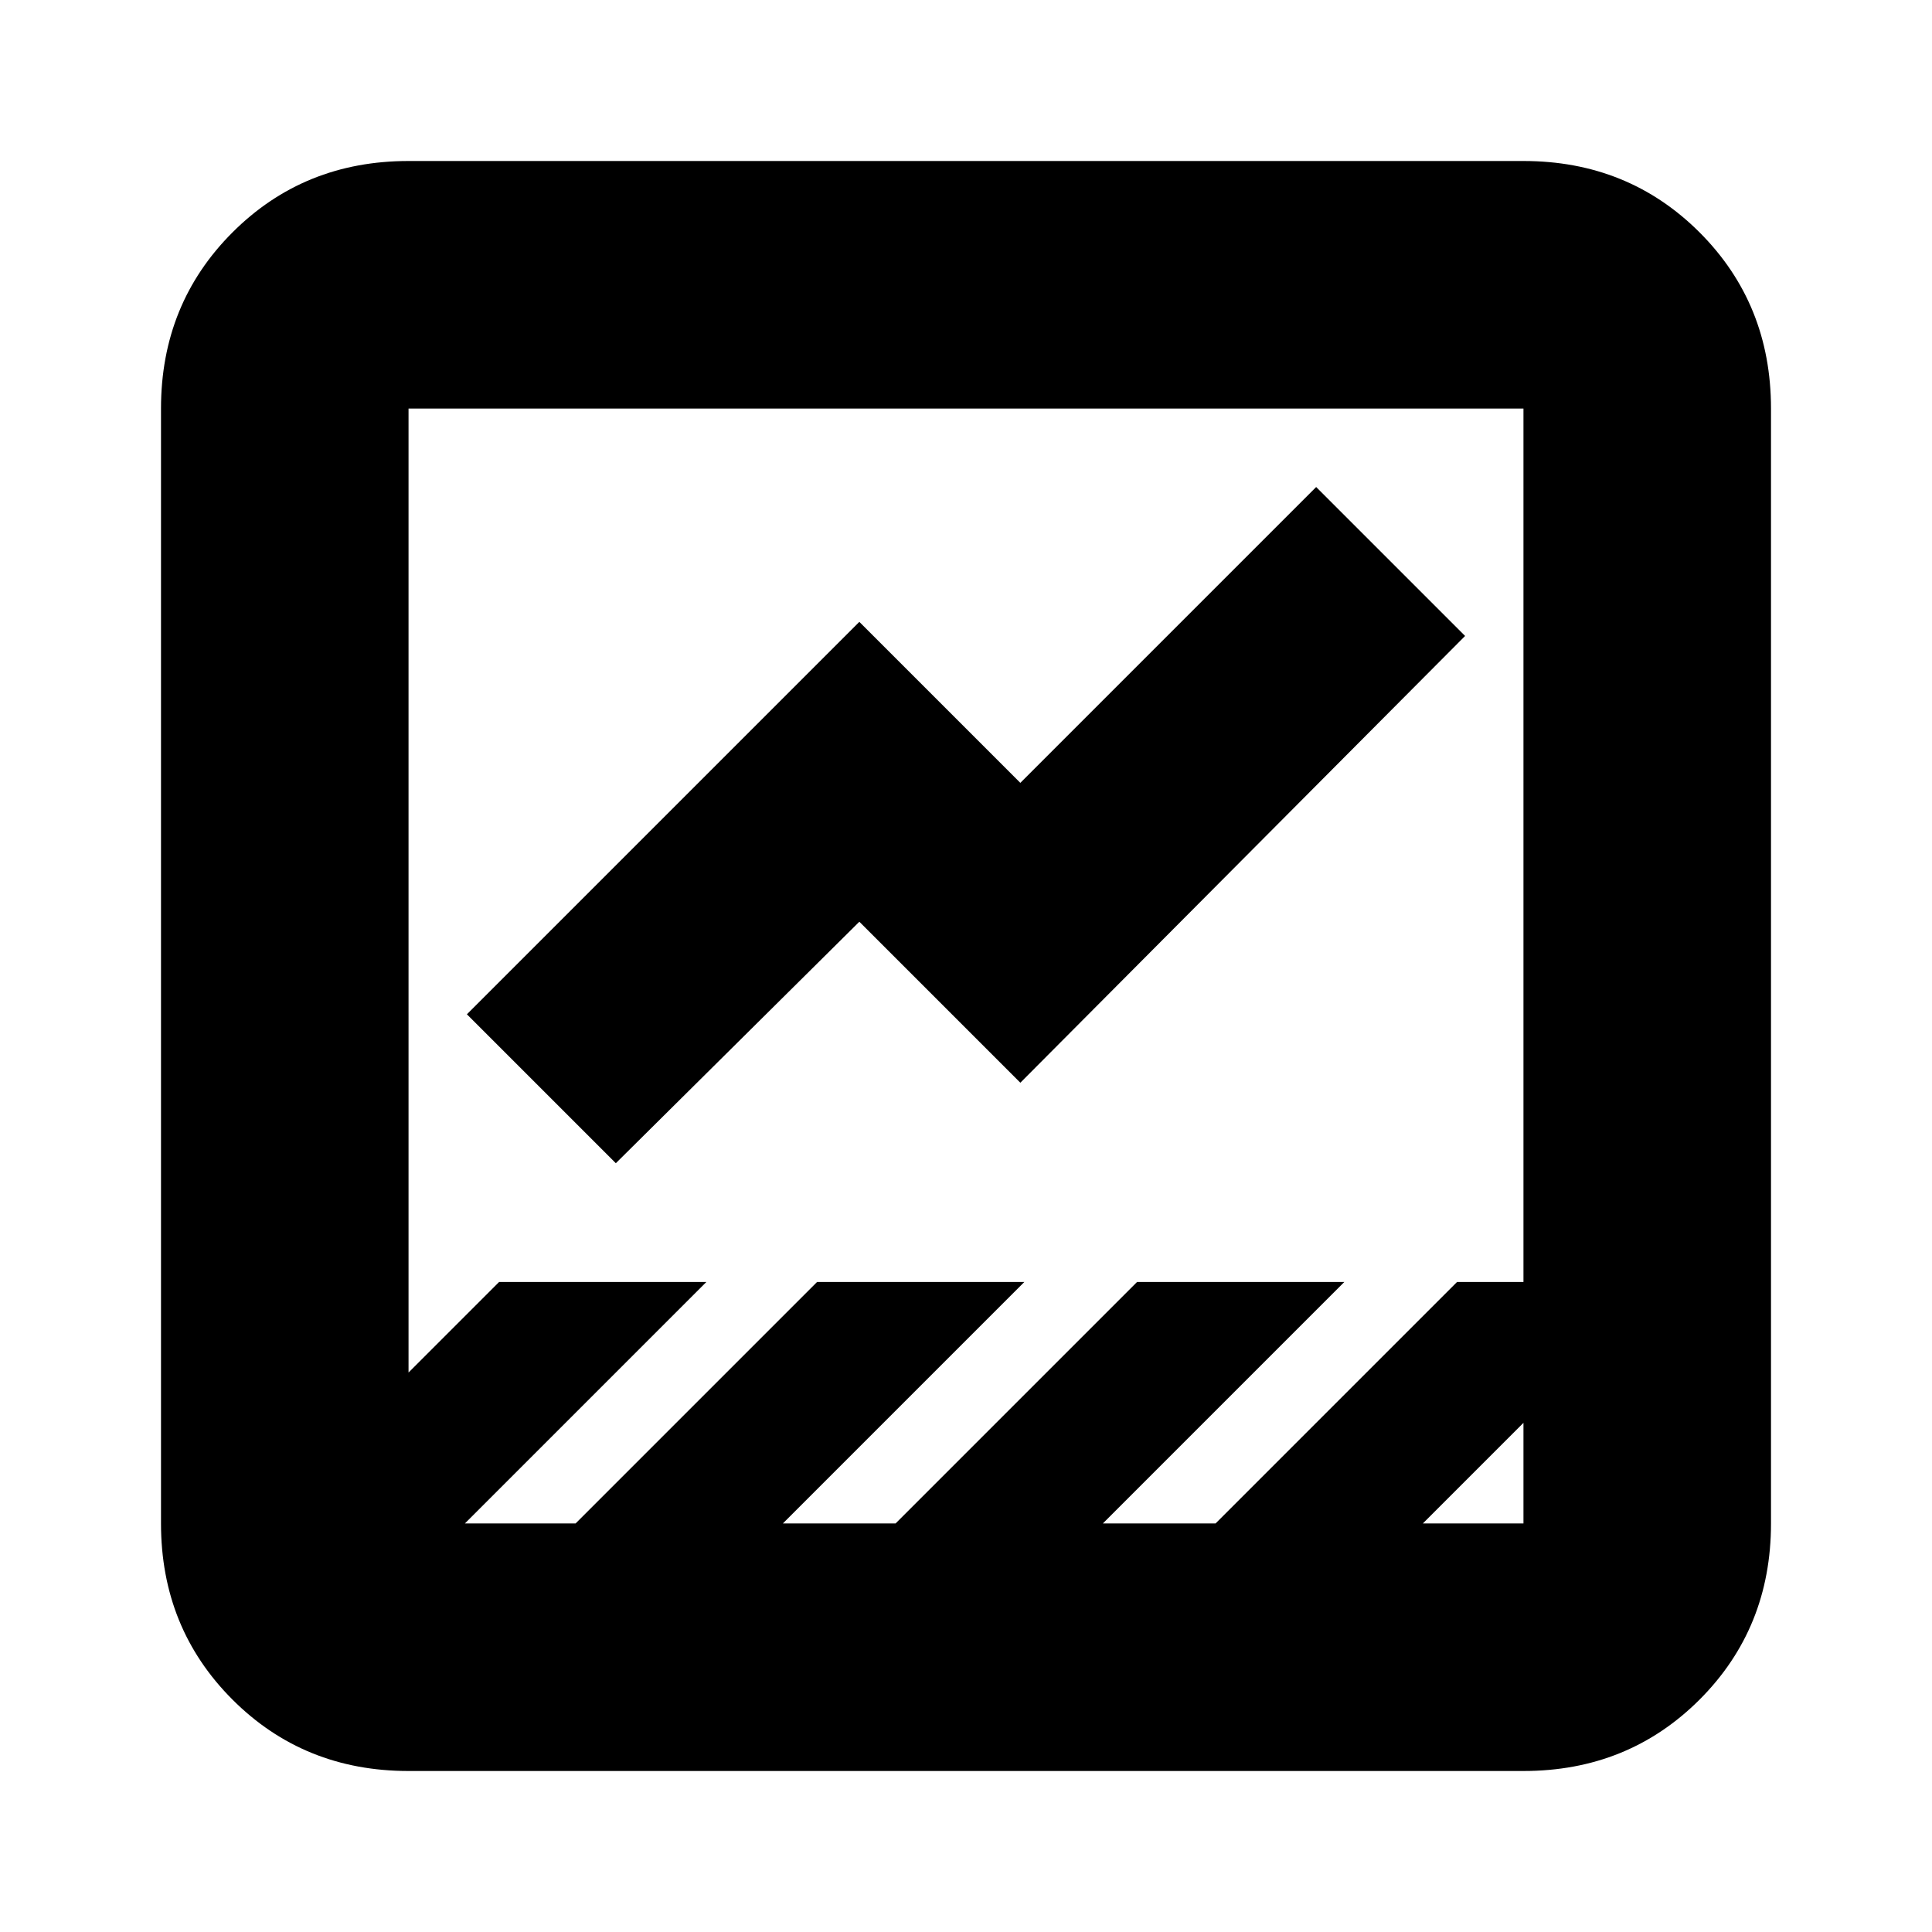 <svg xmlns="http://www.w3.org/2000/svg" height="24" width="24"><path d="M5.075 22q-1.3 0-2.187-.887Q2 20.225 2 18.925V5.075q0-1.3.888-2.188Q3.775 2 5.075 2h13.85q1.3 0 2.188.887.887.888.887 2.188v13.85q0 1.3-.887 2.188-.888.887-2.188.887Zm12.6-3.075h1.25v-1.25Zm-11.9 0H7.15l3-3h2.575l-3 3h1.4l3-3H16.7l-3 3h1.4l3-3h.825V5.075H5.075V17.05L6.2 15.925h2.575ZM7.65 14.45 5.8 12.6l4.875-4.875 2 2L16.35 6.05 18.2 7.9l-5.525 5.55-2-2Zm-2.575 4.475V5.075v13.85Z"/></svg>
